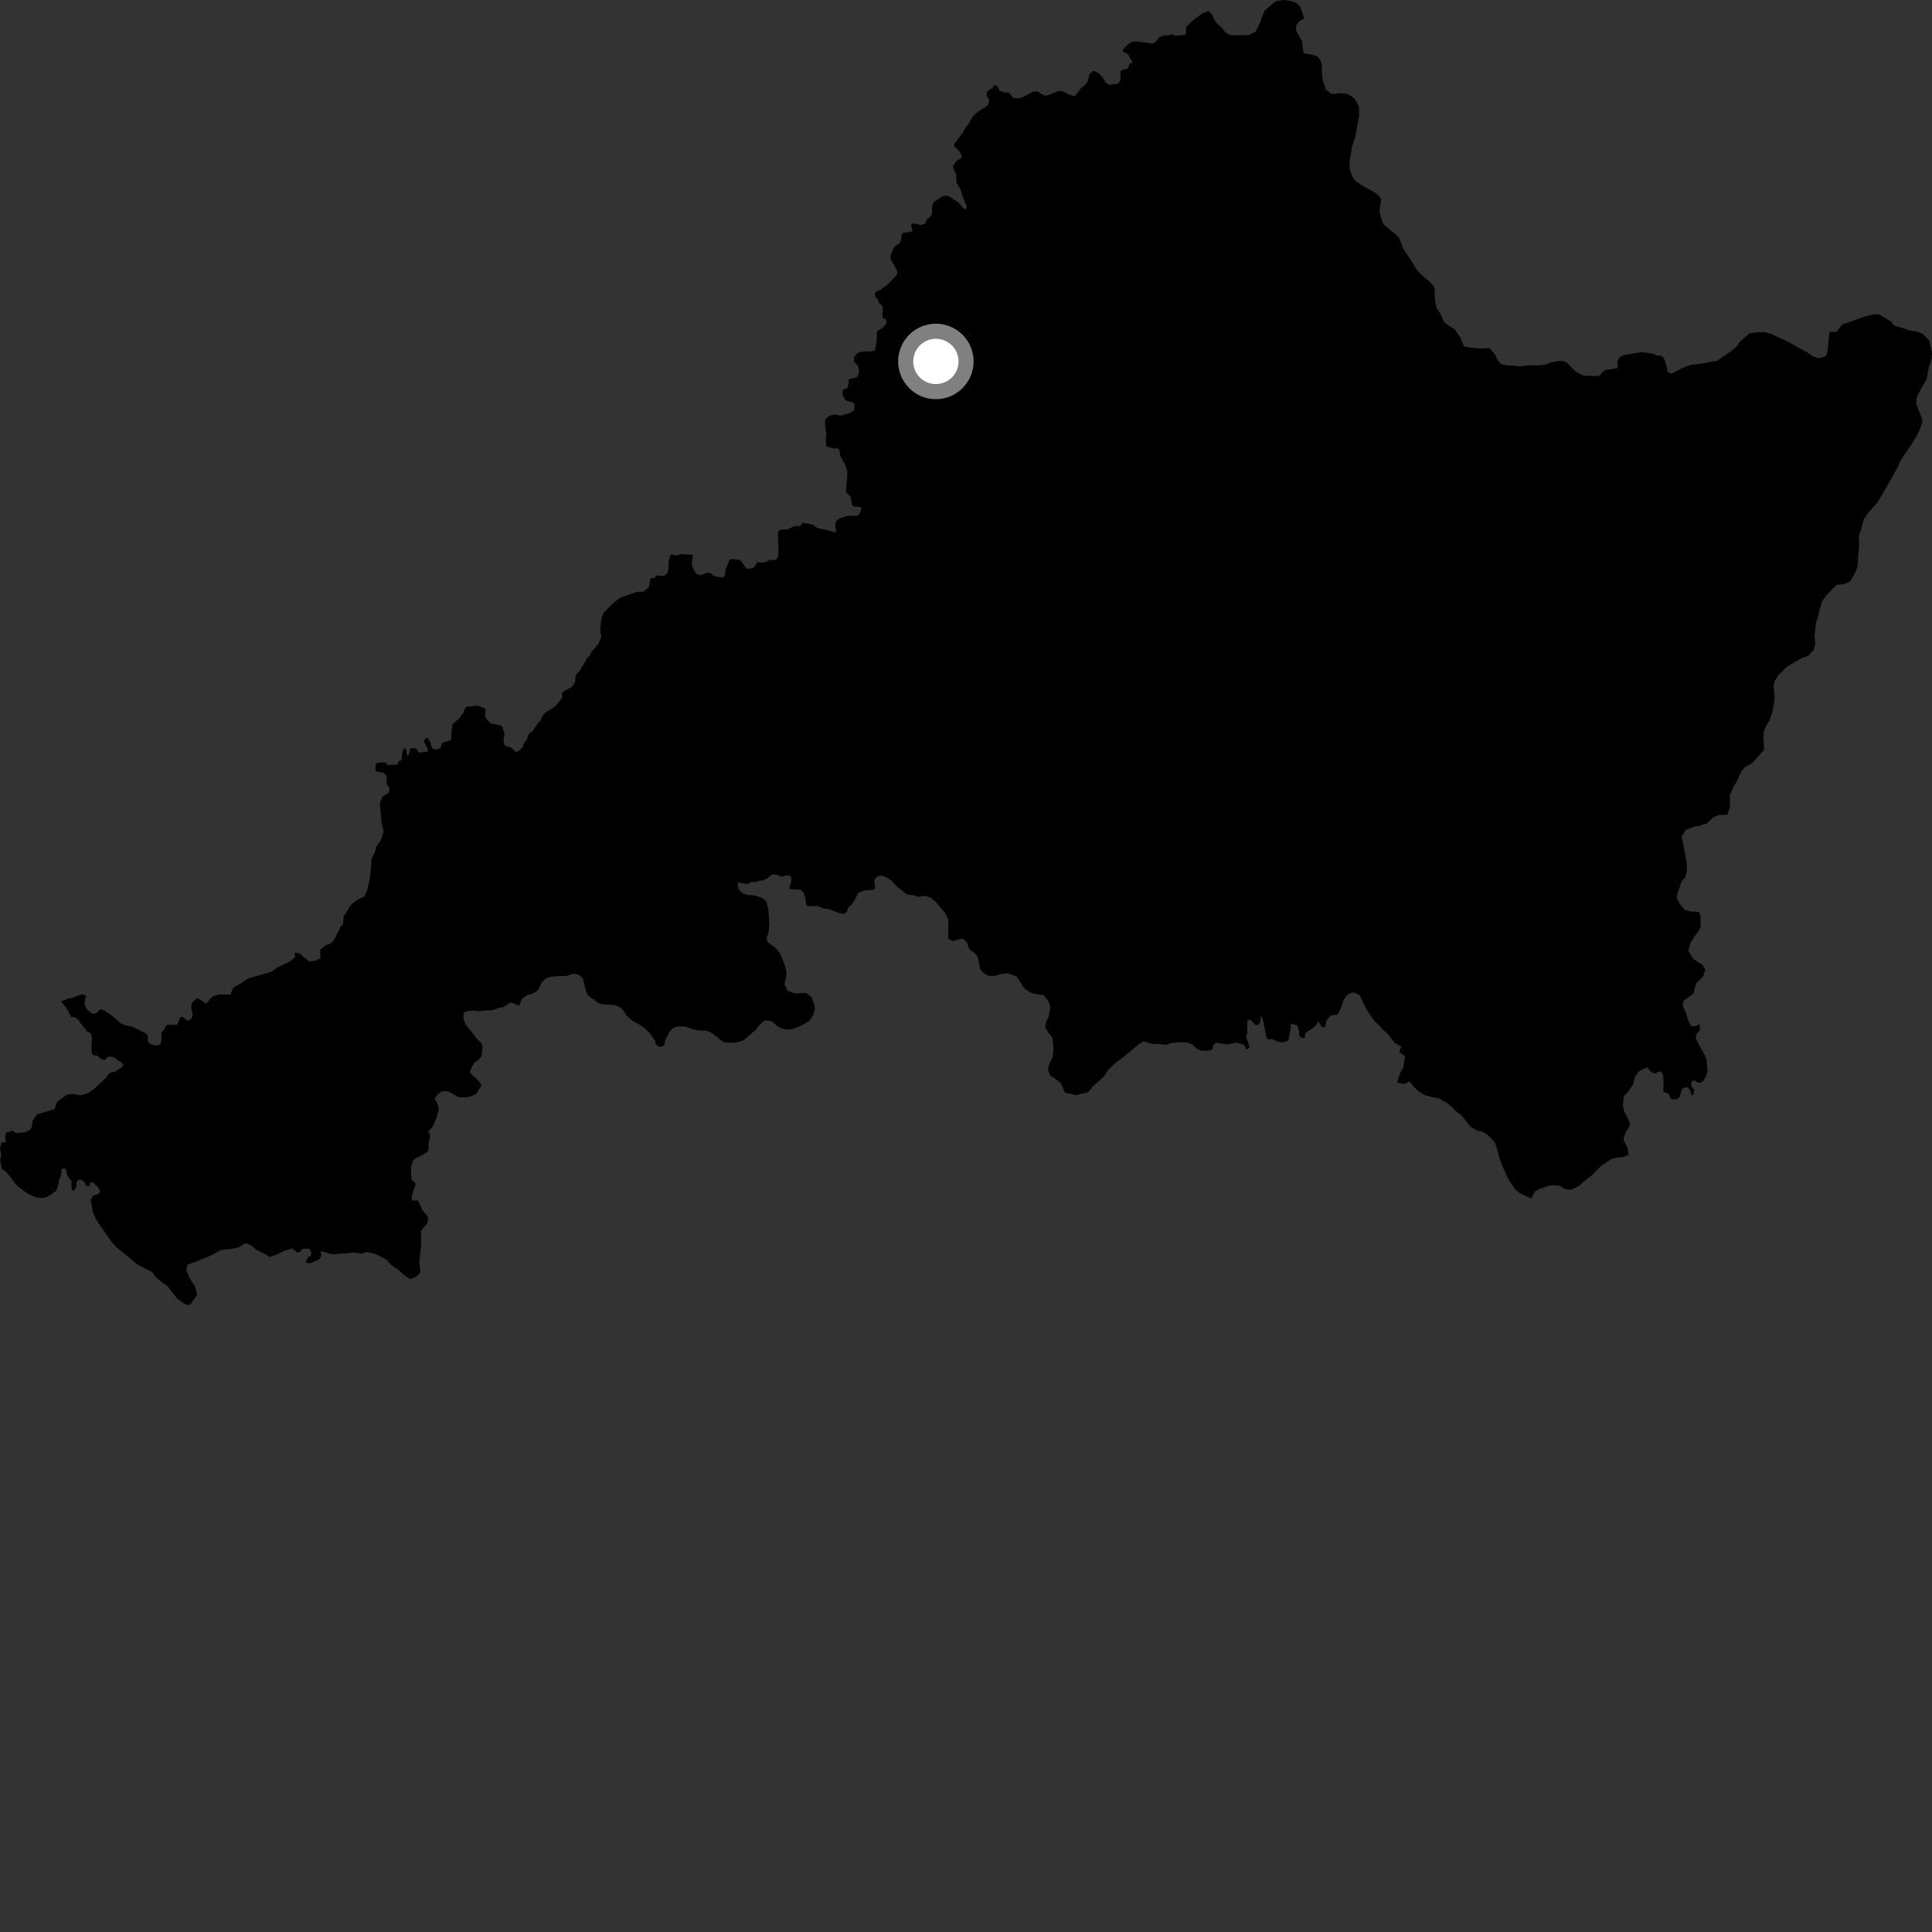 <?xml version="1.0" encoding="utf-8" ?>
<svg baseProfile="full" height="1024" version="1.1" width="1024" xmlns="http://www.w3.org/2000/svg" xmlns:ev="http://www.w3.org/2001/xml-events" xmlns:xlink="http://www.w3.org/1999/xlink"><rect width="100%" height="100%" fill="#333333" stroke="none"/><defs /><polygon fill="black" points="684.145,542.576 687.605,543.443 688.425,546.144 688.619,548.675 689.287,549.745 690.976,550.2 691.581,549.89 691.831,547.748 693.04,546.682 694.513,545.844 696.927,544.083 698.633,541.721 699.246,541.782 699.799,543.239 700.779,544.363 701.758,544.553 702.458,543.939 702.978,540.959 705.572,538.019 707.096,538.079 709.034,537.614 711.088,533.409 712.058,530.227 713.998,527.31 716.126,526.229 717.926,526.096 720.738,527.566 723.353,533.277 725.04,536.169 728.383,541.074 731.395,543.872 733.358,546.139 735.188,547.619 739.17,552.702 742.799,554.817 741.662,557.045 741.833,557.693 744.707,559.821 743.849,565.788 742.215,568.469 740.512,573.433 741.367,574.038 744.521,574.441 747.102,573.139 749.354,576.067 751.439,578.126 755.15,580.454 759.192,581.507 762.422,582.045 766.865,584.559 769.8,586.926 771.765,589.091 774.112,590.744 776.474,593.387 779.47,597.294 783.187,599.31 785.868,599.798 788.424,601.48 790.425,603.32 792.455,605.931 793.53,609.317 794.728,613.808 796.192,617.783 798.68,623.495 799.977,625.816 803.21,630.621 805.332,632.259 809.176,634.182 811.583,635.193 813.695,631.369 815.991,630.178 821.181,628.407 823.597,628.218 826.199,628.362 829.294,630.199 832.972,630.568 837.102,628.458 840.347,625.497 843.533,623.082 848.386,618.197 853.778,614.46 856.932,613.56 860.577,613.141 863.311,612.094 862.503,608.082 860.392,603.949 861.654,600.031 863.182,597.882 864.055,595.669 862.615,592.475 860.957,589.26 860.181,586.014 860.667,581.143 862.984,578.636 865.691,574.529 866.345,571.202 868.162,568.317 870.269,566.882 873.257,565.779 874.363,567.447 876.395,568.847 877.67,568.797 879.319,568.034 880.406,567.962 881.379,569.674 881.693,572.299 881.623,578.21 881.778,578.914 884.206,579.594 884.869,580.291 884.745,581.024 885.744,582.578 888.219,582.726 889.453,582.299 890.386,581.171 891.202,577.824 891.866,576.725 894.28,576.229 894.788,576.545 896.232,578.759 896.479,580.458 897.43,580.334 897.995,577.621 896.281,575.421 896.595,573.396 896.972,572.774 898.689,572.943 899.877,573.824 901.454,573.778 902.534,573.1 904.073,570.744 905.063,567.345 904.443,561.379 903.384,558.873 899.671,552.168 898.784,550.193 899.258,547.959 900.949,546.198 900.881,543.169 900.189,542.908 898.993,543.857 896.74,544.094 895.083,541.689 893.549,536.703 891.764,532.707 892.421,530.366 897.588,526.616 898.114,524.018 899.349,520.897 902.739,517.412 903.849,513.918 902.451,511.487 897.529,508.259 894.8,503.841 896.102,499.492 898.532,495.797 900.157,493.67 901.382,491.279 901.276,485.586 900.402,483.313 896.069,483.104 892.99,482.247 890.536,479.389 888.776,476.153 889.007,473.773 891.289,467.225 893.132,465.114 894.176,461.174 893.93,457.005 892.308,447.887 891.32,443.419 893.419,439.91 898.06,438.081 900.83,437.698 904.781,436.348 908.027,433.182 910.874,431.939 915.452,431.851 916.927,427.963 916.907,421.407 918.998,416.7 920.699,413.813 922.789,409.106 924.669,406.68 926.967,405.488 929.287,403.972 932.376,400.243 935.056,397.34 934.642,390.528 934.931,387.494 936.34,384.255 937.757,381.987 939.227,378.089 940.063,374.027 940.553,370.139 940.417,367.065 939.992,363.644 940.684,360.983 942.749,357.684 946.864,353.611 951.167,350.968 954.989,348.825 958.266,347.717 961.208,344.501 962.181,341.319 961.726,337.013 962.502,330.201 963.419,327.562 964.187,324.141 965.707,318.716 967.474,316.255 969.445,314.041 973.54,309.942 977.608,309.54 980.724,308.06 983.648,302.817 984.557,300.028 984.847,297.185 984.849,295.014 985.275,290.644 985.37,288.142 985.162,284.244 986.024,281.916 988.062,274.848 990.396,271.572 994.824,266.55 996.336,264.297 1000.633,256.892 1005.717,247.824 1007.366,244.149 1009.99,240.108 1013.023,235.712 1015.529,231.566 1017.309,228.215 1018.359,225.447 1018.998,223.019 1017.835,219.603 1015.729,214.392 1015.704,211.784 1016.534,208.922 1019.92,203.21 1021.205,200.756 1022.396,194.287 1023.634,191.079 1024.0,187.581 1023.523,184.676 1022.501,180.544 1019.349,177.178 1016.561,175.801 1011.854,175.066 1008.655,173.926 1004.126,172.647 1002.5,170.673 1000.589,169.361 996.329,166.875 993.914,166.464 988.536,167.735 979.443,170.956 976.547,171.879 973.29,175.938 969.847,175.817 969.446,177.749 968.696,185.43 968.111,187.994 967.016,189.091 963.868,189.893 961.004,188.969 957.831,186.701 951.795,183.508 948.081,181.298 941.696,178.388 939.098,177.047 935.364,176.135 931.441,176.073 927.119,176.737 921.984,181.359 920.077,184.119 916.546,186.819 910.017,191.292 906.03,191.876 902.918,192.548 895.85,193.474 891.769,195.033 886.026,198.069 884.039,197.215 882.54,191.31 881.758,189.53 880.029,188.329 877.802,188.374 876.514,187.493 871.772,186.829 869.82,186.777 866.801,187.123 860.654,188.24 859.294,188.79 857.806,190.242 857.259,191.578 857.547,194.462 856.666,195.236 850.655,196.171 849.26,197.286 847.844,199.117 845.233,199.381 840.224,199.122 838.509,198.742 835.592,197.258 833.99,195.799 830.808,192.54 829.054,191.501 826.123,191.324 822.569,191.96 819.836,193.003 816.73,193.572 809.957,193.663 806.1,194.15 798.962,193.65 795.744,193.104 793.313,190.129 792.529,188.081 789.61,184.513 784.043,184.71 778.764,184.171 775.884,183.553 774.047,178.894 770.987,174.541 768.723,173.111 765.367,170.704 764.225,167.858 762.74,165.204 761.406,163.213 760.73,160.09 760.453,157.331 760.434,153.076 759.628,151.249 756.735,148.45 752.596,144.99 750.744,142.734 746.882,136.462 743.616,131.777 742.613,128.625 741.643,126.347 739.669,124.082 736.921,121.966 733.489,119.127 732.835,117.969 731.577,114.03 731.157,111.589 732.069,105.566 730.732,103.693 728.903,102.213 721.955,98.276 717.934,95.493 716.565,93.139 715.288,89.121 715.268,86.273 715.595,83.816 716.614,77.904 718.534,71.652 719.81,64.244 720.463,60.92 720.15,56.203 718.87,53.674 717.82,52.156 716.494,51.051 713.359,49.55 709.871,49.441 707.418,49.861 705.151,49.537 704.466,48.707 702.626,47.438 702.008,44.764 701.119,42.713 700.76,40.188 700.563,33.819 699.865,32.008 698.321,29.893 694.493,28.761 691.893,28.513 690.978,27.878 690.394,24.873 690.225,22.129 686.967,16.251 687.006,13.637 687.816,12.074 689.477,10.707 690.97,9.981 691.051,9.112 689.697,5.058 688.889,3.339 687.791,2.256 686.048,1.101 683.818,0.451 680.367,0.0 676.716,0.514 675.095,1.446 673.057,3.315 670.462,5.345 668.65,9.422 668.269,11.021 665.536,16.751 661.975,18.574 655.535,18.698 652.92,18.651 650.906,18.123 649.284,16.874 647.33,14.49 645.12,12.531 643.589,10.306 642.512,7.908 640.751,5.878 637.589,6.878 631.356,11.499 628.745,14.333 628.484,17.675 627.83,18.577 622.957,18.93 620.906,18.063 619.38,18.78 616.469,18.723 616.575,19.357 615.165,19.327 614.111,20.102 612.554,22.201 610.738,23.189 605.715,22.304 601.878,21.935 600.186,22.059 598.279,23.137 595.669,25.664 594.86,26.995 595.682,27.688 597.474,28.4 598.217,29.203 598.779,30.633 599.68,31.677 600.318,33.294 598.662,33.723 597.896,36.082 597.213,36.605 595.481,36.792 594.024,37.486 593.76,42.74 592.497,44.345 587.964,44.971 585.922,43.613 585.313,42.346 582.688,39.029 579.807,37.567 579.034,37.725 577.265,39.557 576.675,42.603 576.057,43.842 574.008,45.991 572.755,46.668 572.405,47.515 569.876,50.683 569.228,50.948 565.583,49.648 565.001,49.139 562.386,48.197 561.509,48.263 558.879,49.069 555.595,50.409 554.07,50.766 551.771,49.77 549.998,48.478 547.375,48.612 543.021,51.104 540.994,51.945 537.134,52.049 535.171,49.433 533.856,49.032 532.292,49.009 529.768,47.968 528.506,45.616 527.465,45.128 526.744,45.366 525.906,46.94 524.8,47.294 522.982,48.894 522.987,50.743 524.269,53.061 523.903,55.277 522.277,56.792 520.316,57.866 517.474,59.947 515.45,62.012 513.203,65.842 511.556,67.907 510.502,70.007 505.788,76.379 505.761,77.661 507.019,78.728 509.034,80.913 509.663,82.277 509.641,83.789 507.109,85.112 505.058,88.039 505.569,90.199 506.742,92.17 506.933,96.852 509.15,100.452 509.912,103.374 510.707,105.367 512.279,108.871 512.223,110.765 510.89,110.648 508.003,107.386 503.525,104.343 502.564,103.839 499.852,103.843 494.897,107.015 494.082,109.397 493.916,113.709 492.948,114.995 491.339,116.036 490.471,118.325 488.298,119.281 485.367,118.589 483.116,118.596 482.901,119.157 483.62,122.645 478.464,123.451 477.848,124.481 477.571,127.282 476.672,129.056 474.412,130.373 473.24,132.389 472.058,135.554 471.979,137.435 473.496,139.784 475.469,143.571 475.569,145.145 474.741,146.348 471.865,149.408 469.971,151.167 467.552,152.861 466.99,153.495 464.729,154.303 463.704,155.415 463.731,156.936 465.144,158.609 465.937,160.585 467.282,161.879 467.832,162.861 467.866,165.327 467.628,167.512 468.031,168.83 469.667,169.161 469.778,171.374 468.114,173.524 465.436,175.148 464.691,175.929 464.754,179.483 464.554,181.478 463.86,185.188 463.593,185.764 461.51,186.283 458.618,186.259 456.908,186.445 454.745,187.061 453.341,188.336 452.702,189.326 452.55,191.797 454.678,193.833 455.298,196.481 455.132,198.137 454.399,199.625 453.607,200.108 450.06,200.856 449.743,201.521 449.775,203.37 449.247,205.516 446.997,206.513 446.495,207.8 446.711,209.64 447.899,211.844 449.381,212.717 452.039,213.31 452.811,214.004 452.854,216.515 452.506,217.704 450.289,218.94 447.748,219.8 445.538,220.274 442.399,219.769 440.28,220.145 439.252,220.639 437.38,222.235 437.237,224.742 437.996,230.174 437.763,232.826 437.82,236.194 438.84,236.987 439.755,237.033 442.613,237.842 443.6,237.308 444.812,238.513 445.485,241.796 446.177,243.282 447.836,245.984 448.924,248.901 449.154,250.954 448.971,254.076 448.355,259.488 448.429,260.781 450.889,263.437 451.122,265.613 451.979,268.255 453.497,268.652 455.017,268.578 456.679,268.978 456.198,270.895 455.053,273.047 454.204,273.28 448.615,273.505 445.172,274.763 443.869,275.569 442.845,276.977 442.745,278.996 443.203,281.135 442.729,282.288 438.605,281.069 433,279.752 430.834,278.139 429.048,277.698 425.317,277.126 424.285,278.772 420.985,278.846 417.261,280.617 413.798,280.734 412.546,281.518 412.242,282.45 412.615,290.29 412.433,294.342 411.875,296.145 410.221,296.894 407.977,296.786 405.342,297.988 403.751,298.21 401.401,297.94 399.977,300.254 398.951,301.115 396.211,301.526 395.328,301.036 392.666,297.184 391.651,296.763 388.847,296.363 386.924,296.406 386.412,297.184 385.614,299.535 384.605,301.48 384.291,304.493 383.582,305.943 380.917,305.881 377.827,304.993 377.203,303.877 374.853,303.564 372.398,304.556 370.993,304.849 369.245,304.248 368.429,303.339 366.859,300.069 366.599,298.498 367.345,294.689 366.656,294.024 360.809,293.674 358.978,294.355 355.557,293.975 355.046,294.882 354.296,298.52 354.383,300.981 353.981,303.046 353.228,304.345 351.698,305.308 347.949,304.994 346.786,306.435 344.852,306.469 343.833,311.51 342.679,312.154 341.136,313.649 337.72,313.703 332.823,315.279 328.707,316.836 324.715,319.912 320.095,324.614 318.816,327.552 318.103,333.511 318.682,337.517 317.306,340.886 314.613,344.376 313.267,345.452 313.084,346.404 312.066,348.069 310.809,348.85 310.819,349.574 308.027,354.308 306.824,356.058 305.541,357.229 304.916,359.102 304.942,361.109 304.281,362.545 303.013,364.16 298.878,366.317 297.802,367.608 298.146,369.571 295.531,373.04 293.719,374.805 288.871,377.811 287.47,379.578 286.6,381.748 285.185,383.173 282.178,387.666 280.692,388.415 279.692,390.109 279.222,392.213 278.345,392.976 277.343,394.574 277.082,395.951 275.165,397.806 274.111,398.469 273.109,398.412 271.166,396.371 268.34,395.42 267.28,394.763 266.843,392.731 267.297,390.156 267.331,388.658 266.279,385.138 265.612,384.53 259.928,383.381 257.745,380.946 257.113,379.744 257.37,376.195 256.971,375.51 253.274,374.022 247.241,374.63 246.275,375.844 245.647,377.73 243.118,381.004 239.941,383.677 239.273,387.579 239.331,390.955 239.055,392.072 238.44,392.476 234.823,393.581 234.189,394.067 233.664,396.089 232.251,397.014 230.872,397.241 229.611,397.035 228.88,396.202 228.245,393.769 226.825,391.194 225.405,391.373 224.83,392.61 224.911,393.477 226.534,396.747 226.909,397.96 226.407,398.382 222.834,398.865 221.52,398.503 221.001,397.148 220.284,396.698 218.034,396.482 217.563,396.794 216.598,400.229 215.659,400.212 215.309,397.289 214.652,396.579 213.902,396.866 213.269,398.5 212.817,402.6 212.605,403.115 211.319,403.402 210.913,405.04 209.76,405.304 205.656,405.456 204.994,405.264 204.735,404.173 202.104,404.035 199.468,404.526 198.916,406.016 199.087,408.763 203.129,409.618 203.887,410.076 205.017,411.63 204.873,414.709 205.257,415.984 206.514,417.797 205.97,420.162 202.68,422.351 201.7,424.495 201.336,426.27 201.838,431.109 202.077,435.322 203.294,440.421 203.26,441.086 202.098,444.697 201.491,445.963 199.31,448.908 198.769,451.555 197.015,454.893 196.227,464.097 195.342,468.701 194.428,472.436 193.069,475.142 189.417,476.862 186.708,478.889 184.725,481.312 183.366,484.018 182.129,485.537 181.821,490.076 180.711,490.813 176.874,498.539 175.048,500.174 172.666,500.95 169.657,503.356 169.885,507.927 166.567,509.328 164.013,509.515 160.609,507.139 159.074,505.424 156.596,504.808 156.105,505.437 156.575,507.085 154.656,508.877 151.589,510.672 147.404,512.511 143.495,515.205 141.162,515.821 131.334,518.658 127.712,521.169 124.147,523.111 123.01,524.676 122.243,527.186 116.136,527.034 112.646,528.116 109.372,531.887 104.953,529.12 103.888,529.361 101.536,531.861 101.316,534.401 102.061,537.209 101.927,538.788 101.079,540.255 100.223,540.797 99.177,540.804 96.731,538.955 95.593,539.093 94.38,541.73 94.169,542.72 93.489,543.219 88.995,543.064 87.984,543.579 87.424,545.024 85.719,547.156 85.517,547.94 85.538,551.021 85.211,553.172 84.656,553.773 82.814,554.108 80.73,553.751 79.026,552.897 78.367,551.913 78.368,548.927 77.637,547.95 70.5,544.269 66.011,543.281 63.518,542.055 61.623,540.227 58.689,537.864 55.135,535.531 53.009,534.899 51.58,536.595 50.26,537.392 48.561,537.092 46.064,534.897 44.955,532.852 45.153,529.394 45.776,527.929 44.883,527.358 43.236,527.01 39.125,528.597 36.189,529.23 32.43,530.745 35.536,534.886 37.24,537.937 37.671,539.149 38.653,538.945 40.064,539.418 41.633,540.548 42.679,542.416 45.054,544.997 46.068,546.768 47.687,547.37 48.281,548.094 48.749,550.233 48.477,555.198 48.531,557.504 48.828,558.765 49.816,559.371 51.505,559.492 53.598,561.368 55.444,561.803 57.205,560.076 59.806,560.109 63.966,562.885 65.445,564.208 65.315,564.868 64.027,566.071 60.693,568.151 58.974,568.305 57.169,569.607 56.698,570.626 54.752,572.719 52.494,574.676 49.67,577.391 46.438,579.436 42.941,580.499 38.273,579.748 35.156,580.301 30.366,583.96 29.821,584.801 29.201,587.27 28.635,587.981 22.579,589.777 19.877,590.402 17.322,593.898 16.759,597.55 16.349,598.432 14.043,599.852 11.774,600.289 8.385,600.613 6.574,599.192 5.011,599.948 3.322,600.059 2.658,602.501 3.167,604.884 2.858,605.504 1.147,605.45 0.682,605.81 0.0,608.871 0.688,612.065 0.108,614.715 0.969,619.476 3.509,621.363 5.272,623.501 8.644,628.094 11.572,630.46 14.123,632.244 17.13,633.853 19.022,634.587 21.92,634.993 24.461,634.588 27.111,633.116 29.809,631.094 31.046,627.4 31.214,625.666 31.993,623.888 32.623,621.381 32.564,619.834 33.08,619.371 34.844,619.431 35.387,622.123 35.924,623.53 38.034,626.153 37.816,628.073 38.018,630.824 39.306,631.113 40.437,629.029 40.67,626.263 41.475,625.344 43.228,625.293 44.97,626.783 45.81,628.539 46.921,628.684 47.634,628.247 47.595,626.741 49.567,626.702 50.142,627.62 51.623,628.864 53.1,631.166 52.279,632.829 50.591,633.424 49.501,633.423 48.042,636.114 49.357,642.795 51.238,646.913 54.569,651.835 58.705,657.593 61.132,660.566 69.223,667.154 73.15,670.483 76.391,671.999 78.978,673.456 80.561,674.045 82.868,677.211 85.7,679.555 88.77,681.705 94.117,688.544 98.013,691.211 99.94,691.721 101.204,691.078 104.527,686.19 103.415,681.817 100.442,677.402 98.772,673.309 99.291,670.303 104.96,668.3 112.946,664.916 116.773,662.657 123.632,661.792 127.23,660.834 129.233,659.277 130.789,658.996 132.467,659.706 134.504,661.211 135.395,662.174 140.986,664.932 142.846,666.294 147.134,664.757 150.569,663.028 154.941,661.641 157.307,663.79 158.574,663.71 160.532,661.848 162.859,661.82 164.16,662.078 164.912,663.696 164.864,665.363 163.325,666.375 162.261,668.305 162.114,669.291 164.475,669.56 169.132,667.508 170.066,666.205 170.272,664.874 169.872,663.046 176.215,664.834 180.056,664.558 187.54,663.875 191.733,664.503 194.115,663.647 196.695,664.008 199.769,664.956 205.074,667.755 207.116,670.352 211.228,673.141 214.134,675.818 217.315,677.976 220.267,676.941 222.438,674.852 222.826,673.146 222.167,668.718 223.249,659.871 223.205,653.641 223.027,652.507 226.349,648.46 226.948,646.154 226.863,644.971 223.835,641.363 222.938,638.97 221.581,636.335 220.396,636.209 218.884,636.542 218.198,635.476 218.273,633.693 220.229,628.106 219.955,626.699 218.189,625.479 217.865,622.243 217.885,618.136 219.126,614.768 220.331,613.895 223.439,612.447 226.449,610.572 227.28,608.762 227.07,606.536 227.898,603.434 227.887,601.358 226.976,599.525 229.141,597.399 231.249,592.751 232.667,587.746 231.754,584.719 230.453,582.307 231.705,580.226 234.185,578.482 236.93,578.301 239.868,579.67 242.759,581.473 246.897,581.647 249.017,581.197 252.309,579.876 254.906,575.759 255.093,574.904 253.565,572.682 250.644,570.105 249.079,568.213 250.116,565.468 251.314,563.291 254.008,561.475 255.231,559.731 255.677,556.08 255.648,553.526 252.282,549.96 250.253,547.251 248.385,545.109 246.66,542.651 245.624,539.828 245.714,537.761 246.063,536.481 248.086,535.91 250.629,535.613 253.987,535.932 259.055,535.442 261.022,535.412 264.538,534.157 266.636,533.892 270.469,531.432 271.349,531.483 275.094,533.024 276.686,529.388 279.818,527.23 281.349,527.164 284.935,525.014 286.516,522.223 287.107,520.652 289.492,518.489 291.522,517.819 294.932,517.393 300.395,517.29 302.434,516.51 304.436,516.059 306.971,516.856 308.696,518.226 309.45,520.487 310.209,523.941 311.221,526.988 312.712,528.554 314.872,529.864 317.099,531.612 319.002,532.232 322.03,532.528 325.624,532.659 328.664,533.936 330.657,535.879 331.962,538.188 334.981,540.878 338.821,542.995 340.776,544.273 343.994,547.091 346.679,550.953 347.182,551.399 347.469,553.366 349.001,554.766 351.062,554.744 352.014,553.907 352.689,551.089 354.575,547.444 355.957,545.612 357.598,544.456 359.611,543.995 362.564,544.062 364.268,544.443 367.643,545.747 370.984,546.185 374.581,546.311 376.686,547.173 379.125,548.936 383.381,552.305 385.531,552.63 389.562,552.7 393.246,551.759 395.471,550.241 400.777,545.656 401.981,543.798 404.851,541.145 405.973,540.715 409.173,541.365 411.674,543.695 414.047,545.03 416.699,545.737 419.781,545.393 423.378,544.237 428.891,541.196 431.056,538.03 431.932,534.618 431.579,532.62 430.429,528.795 429.44,527.823 427.094,526.166 423.693,526.475 420.98,526.416 417.407,525.066 415.77,521.736 416.57,517.991 416.905,515.626 416.243,512.392 413.986,506.488 413.156,504.985 411.223,502.492 406.735,499.305 406.289,497.296 407.321,494.456 407.784,489.697 407.229,482.002 406.213,477.858 403.699,475.745 399.783,474.587 396.534,474.363 393.48,473.402 391.59,471.465 390.972,468.891 391.201,467.654 395.648,468.532 397.05,468.264 398.05,467.433 399.505,467.253 400.216,467.797 401.568,467.015 404.754,466.52 406.856,465.446 408.23,464.075 409.441,463.508 410.72,463.406 412.755,463.983 414.255,464.713 416.6,464.004 417.922,463.915 419.027,464.514 419.561,465.587 419.225,467.847 418.459,469.688 418.521,471.03 419.025,471.529 419.877,471.104 420.845,471.541 423.945,471.485 425.314,472.367 426.238,473.866 426.678,475.497 427.244,479.181 427.734,480.057 428.544,480.311 433.029,480.136 436.516,481.517 439.449,481.901 444.881,483.969 447.307,484.347 448.932,483.161 449.495,481.007 451.27,479.558 453.317,476.48 454.956,473.149 458.244,471.935 461.755,471.731 463.659,471.26 463.837,469.53 463.454,467.748 463.631,466.019 464.745,464.705 466.998,464.049 469.544,464.834 472.724,466.998 475.286,469.865 480.789,474.099 484.136,474.526 486.787,475.322 490.676,474.82 493.832,476.106 496.631,478.777 500.838,483.772 502.674,487.441 502.549,497.584 505.158,498.819 507.987,497.896 510.205,497.567 511.639,498.473 512.605,499.765 513.605,502.922 515.946,504.682 517.842,506.506 518.635,508.446 519.444,513.549 521.412,515.817 523.996,517.271 527.38,517.173 531.191,516.14 534.053,515.879 538.69,517.437 540.712,520.26 542.576,523.504 544.7,525.145 546.555,526.31 549.104,526.891 553.308,527.427 555.626,530.491 556.404,532.644 556.684,534.204 555.766,539.131 554.428,541.726 554.003,544.852 555.73,547.317 557.867,550.043 558.174,552.476 558.318,556.635 558.007,559.774 557.547,561.144 555.781,564.683 555.505,567.491 556.762,570.243 559.038,571.559 561.872,573.805 563.347,576.573 564.413,579.081 570.404,580.433 573.871,579.566 576.207,579.141 577.269,578.37 579.392,575.625 585.026,570.706 587.59,566.799 590.854,563.722 595.702,560.034 603.465,553.552 606.147,551.95 610.299,553.215 615.05,553.389 618.117,553.845 620.625,552.878 625.052,552.426 628.555,552.432 631.748,553.393 634.543,556.067 636.975,556.845 640.418,556.907 642.57,556.234 643.129,553.865 644.326,552.67 650.71,553.559 655.507,552.511 659.551,553.966 660.596,556.196 661.676,555.821 662.171,554.765 661.795,553.276 660.492,549.747 661.105,547.521 661.057,541.244 662.185,540.284 663.436,541.087 665.256,543.182 666.542,543.242 667.522,542.581 667.954,541.54 668.277,538.861 668.837,538.897 669.536,541.388 671.456,550.548 673.029,550.897 674.381,550.647 675.591,551.409 678.224,552.331 680.289,552.427 682.994,551.499 683.187,549.557 683.752,547.098 684.117,544.514 684.145,542.576" /><circle cx="496.032" cy="191.575" fill="rgb(100%,100%,100%)" r="16" stroke="grey" stroke-width="8" /></svg>